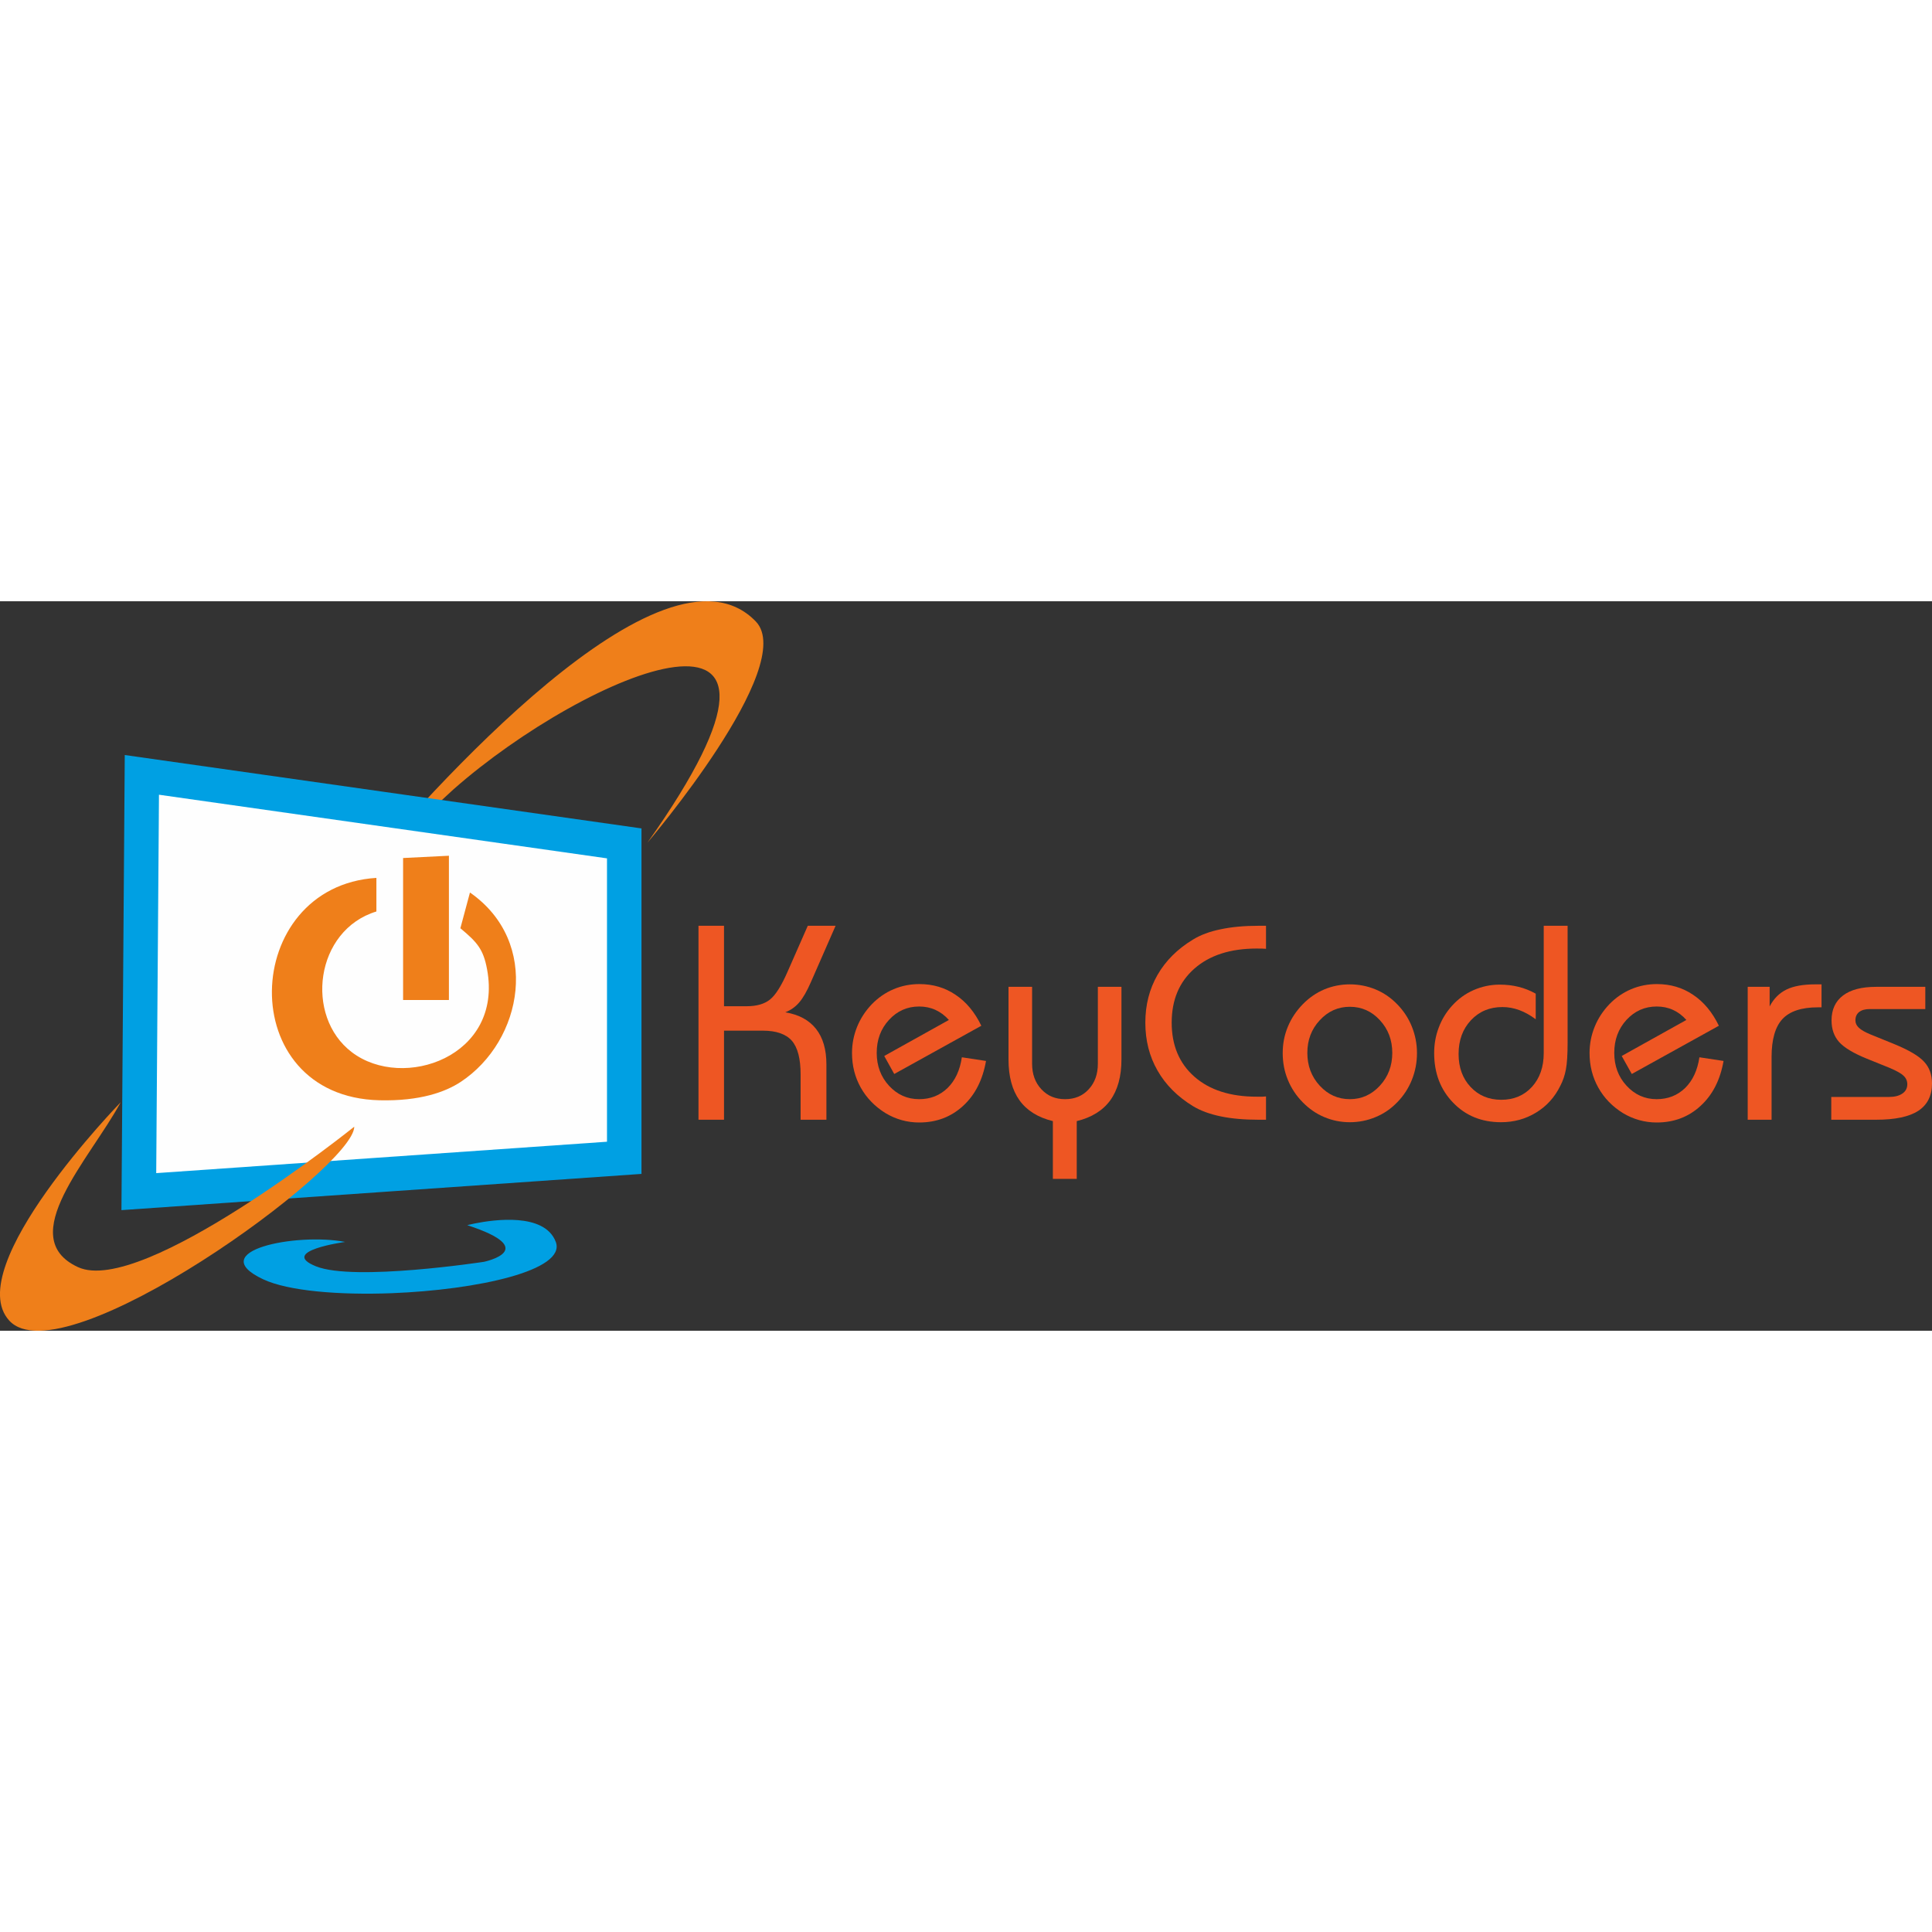 <?xml version="1.0" encoding="UTF-8"?>
<!DOCTYPE svg PUBLIC "-//W3C//DTD SVG 1.1//EN" "http://www.w3.org/Graphics/SVG/1.1/DTD/svg11.dtd">
<!-- Creator: CorelDRAW X7 -->
<svg xmlns="http://www.w3.org/2000/svg" xml:space="preserve" width="300" height="300" version="1.1" style="shape-rendering:geometricPrecision; text-rendering:geometricPrecision; image-rendering:optimizeQuality; fill-rule:evenodd; clip-rule:evenodd"
viewBox="0 0 28000 10572"
 xmlns:xlink="http://www.w3.org/1999/xlink">
 <rect x="0" y="0" width="28000" height="10572" fill="#333333" stroke="none"/>
 <defs>
  <style type="text/css">
   <![CDATA[
    .str0 {stroke:#00A0E3;stroke-width:499.997}
    .fil1 {fill:#FEFEFE}
    .fil0 {fill:#EF7F1A}
    .fil2 {fill:#00A0E3}
    .fil3 {fill:#EE5623;fill-rule:nonzero}
   ]]>
  </style>
 </defs>
 <g id="Layer_x0020_1">
  <g id="_556760571552">
   <path class="fil0" d="M9382 3500c0,0 2190,-2567 1571,-3208 -1336,-1384 -4785,2536 -5797,3739l1416 -1305c1926,-1698 5686,-3288 2810,774z"/>
   <polygon class="fil1 str0" points="2056,2516 9047,3509 9047,8066 2012,8556 "/>
   <path class="fil0" d="M1749 7261c0,0 -2323,2389 -1615,3164 776,848 5000,-2215 5000,-2810 0,0 -3072,2466 -4004,2035 -932,-430 177,-1570 619,-2389z"/>
   <g>
    <path class="fil0" d="M5455 4009l0 487c-888,270 -1045,1518 -355,2040 741,563 2195,65 1959,-1202 -54,-292 -144,-393 -387,-595l139 -518c1032,718 772,2148 -136,2746 -220,144 -585,279 -1175,265 -2128,-51 -2015,-3100 -45,-3223z"/>
    <polygon class="fil0" points="5842,3721 5842,5779 6506,5779 6506,3688 "/>
   </g>
   <path class="fil2" d="M5002 9285c0,0 -974,133 -421,354 553,222 2434,-66 2434,-66 0,0 841,-177 -243,-531 0,0 681,-181 1063,9 99,49 179,124 220,234 155,414 -1142,695 -2378,743 -762,29 -1501,-31 -1864,-202 -866,-409 482,-678 1189,-541z"/>
  </g>
  <path class="fil3" d="M10123 7514l0 -2811 370 0 0 1166 330 0c142,0 254,-32 335,-96 81,-64 166,-198 255,-402l294 -668 403 0 -358 817c-59,135 -116,233 -171,296 -54,63 -121,110 -200,141 197,33 345,113 446,241 100,127 150,299 150,514l0 802 -374 0 0 -656c0,-228 -42,-391 -127,-489 -86,-97 -226,-146 -420,-146l-563 0 0 1291 -370 0z"/>
  <path id="1" class="fil3" d="M14290 6662c-48,275 -159,493 -333,652 -174,160 -386,240 -636,240 -85,0 -169,-11 -252,-34 -83,-23 -161,-57 -234,-101 -154,-95 -274,-218 -360,-370 -85,-152 -127,-319 -127,-501 0,-134 25,-260 74,-381 49,-121 120,-229 212,-326 93,-96 199,-169 317,-219 119,-50 244,-74 374,-74 195,0 370,51 523,155 154,102 279,252 374,449l-1262 699 -145 -261 937 -522c-58,-65 -123,-113 -195,-146 -72,-33 -151,-49 -236,-49 -173,0 -319,65 -437,194 -119,129 -178,288 -178,478 0,188 60,348 179,477 119,129 264,194 436,194 164,0 300,-54 412,-162 110,-108 179,-256 207,-445l350 53z"/>
  <path id="2" class="fil3" d="M16253 5588l0 1051c0,246 -54,443 -161,592 -107,148 -270,250 -487,303l0 837 -346 0 0 -837c-217,-53 -378,-154 -484,-302 -106,-148 -159,-346 -159,-593l0 -1051 342 0 0 1114c0,152 45,275 135,371 89,96 203,143 343,143 140,0 254,-47 342,-143 89,-96 133,-219 133,-371l0 -1114 342 0z"/>
  <path id="3" class="fil3" d="M18348 5037c-16,-1 -35,-3 -53,-3 -18,-1 -46,-1 -82,-1 -381,0 -682,97 -902,290 -220,193 -330,454 -330,784 0,329 110,591 330,784 220,193 521,289 902,289 36,0 64,0 83,0 19,-1 37,-2 52,-4l0 338 -108 0c-208,0 -392,-16 -550,-49 -159,-33 -291,-82 -399,-147 -225,-138 -397,-309 -515,-516 -118,-205 -177,-437 -177,-695 0,-257 59,-488 177,-693 118,-205 290,-376 515,-512 108,-66 240,-116 399,-148 158,-34 342,-51 550,-51l108 0 0 334z"/>
  <path id="4" class="fil3" d="M18947 6545c0,187 60,346 180,476 120,130 265,195 436,195 170,0 315,-65 435,-195 120,-130 180,-289 180,-476 0,-186 -60,-344 -179,-473 -119,-130 -265,-195 -436,-195 -171,0 -316,65 -436,195 -120,129 -180,287 -180,473zm-357 3c0,-134 24,-260 74,-381 50,-121 122,-229 216,-326 93,-95 197,-167 313,-216 116,-48 239,-73 370,-73 130,0 255,25 372,73 118,49 223,121 315,216 92,94 163,202 212,324 49,122 74,249 74,383 0,136 -25,266 -74,388 -49,122 -120,231 -212,325 -92,95 -197,167 -315,215 -117,49 -242,74 -372,74 -131,0 -254,-25 -370,-74 -116,-48 -220,-120 -313,-215 -94,-95 -166,-204 -216,-326 -50,-122 -74,-251 -74,-387z"/>
  <path id="5" class="fil3" d="M22719 4703l0 1693c0,173 -8,303 -25,390 -16,86 -43,165 -81,237 -81,165 -198,295 -352,388 -152,93 -322,139 -507,139 -281,0 -513,-94 -695,-284 -183,-189 -274,-428 -274,-718 0,-130 22,-254 67,-371 44,-118 109,-224 194,-317 87,-96 190,-172 311,-225 120,-52 246,-79 377,-79 96,0 187,10 274,32 87,21 170,55 249,99l0 371c-80,-60 -160,-104 -239,-133 -79,-29 -161,-44 -244,-44 -185,0 -337,64 -456,191 -119,127 -179,290 -179,489 0,195 58,355 174,478 116,124 264,186 445,186 182,0 331,-63 445,-188 113,-125 170,-288 170,-490l0 -1844 346 0z"/>
  <path id="6" class="fil3" d="M24979 6662c-48,275 -159,493 -334,652 -173,160 -385,240 -635,240 -85,0 -169,-11 -252,-34 -83,-23 -161,-57 -235,-101 -154,-95 -274,-218 -359,-370 -85,-152 -127,-319 -127,-501 0,-134 25,-260 74,-381 49,-121 120,-229 212,-326 93,-96 199,-169 317,-219 119,-50 243,-74 374,-74 195,0 369,51 523,155 154,102 279,252 374,449l-1262 699 -146 -261 937 -522c-57,-65 -122,-113 -194,-146 -72,-33 -151,-49 -236,-49 -173,0 -319,65 -438,194 -118,129 -177,288 -177,478 0,188 59,348 179,477 119,129 264,194 435,194 165,0 301,-54 413,-162 110,-108 179,-256 207,-445l350 53z"/>
  <path id="7" class="fil3" d="M25329 7514l0 -1926 318 0 0 284c59,-113 140,-194 244,-245 103,-50 242,-75 417,-75l91 0 0 333 -53 0c-237,0 -408,57 -513,169 -105,113 -158,297 -158,551l0 909 -346 0z"/>
  <path id="8" class="fil3" d="M26540 7184l833 0c84,0 149,-16 197,-49 48,-32 72,-78 72,-135 0,-49 -18,-90 -55,-124 -35,-34 -103,-72 -203,-114l-329 -133c-194,-79 -327,-159 -401,-241 -73,-82 -110,-186 -110,-314 0,-156 56,-277 167,-361 111,-84 271,-125 479,-125l713 0 0 322 -805 0c-65,0 -116,14 -153,42 -37,29 -55,70 -55,122 0,40 16,75 49,106 33,32 87,63 163,95l347 141c217,89 362,175 437,258 76,82 114,187 114,314 0,178 -67,310 -199,397 -132,86 -336,129 -611,129l-650 0 0 -330z"/>
 </g>
</svg>
